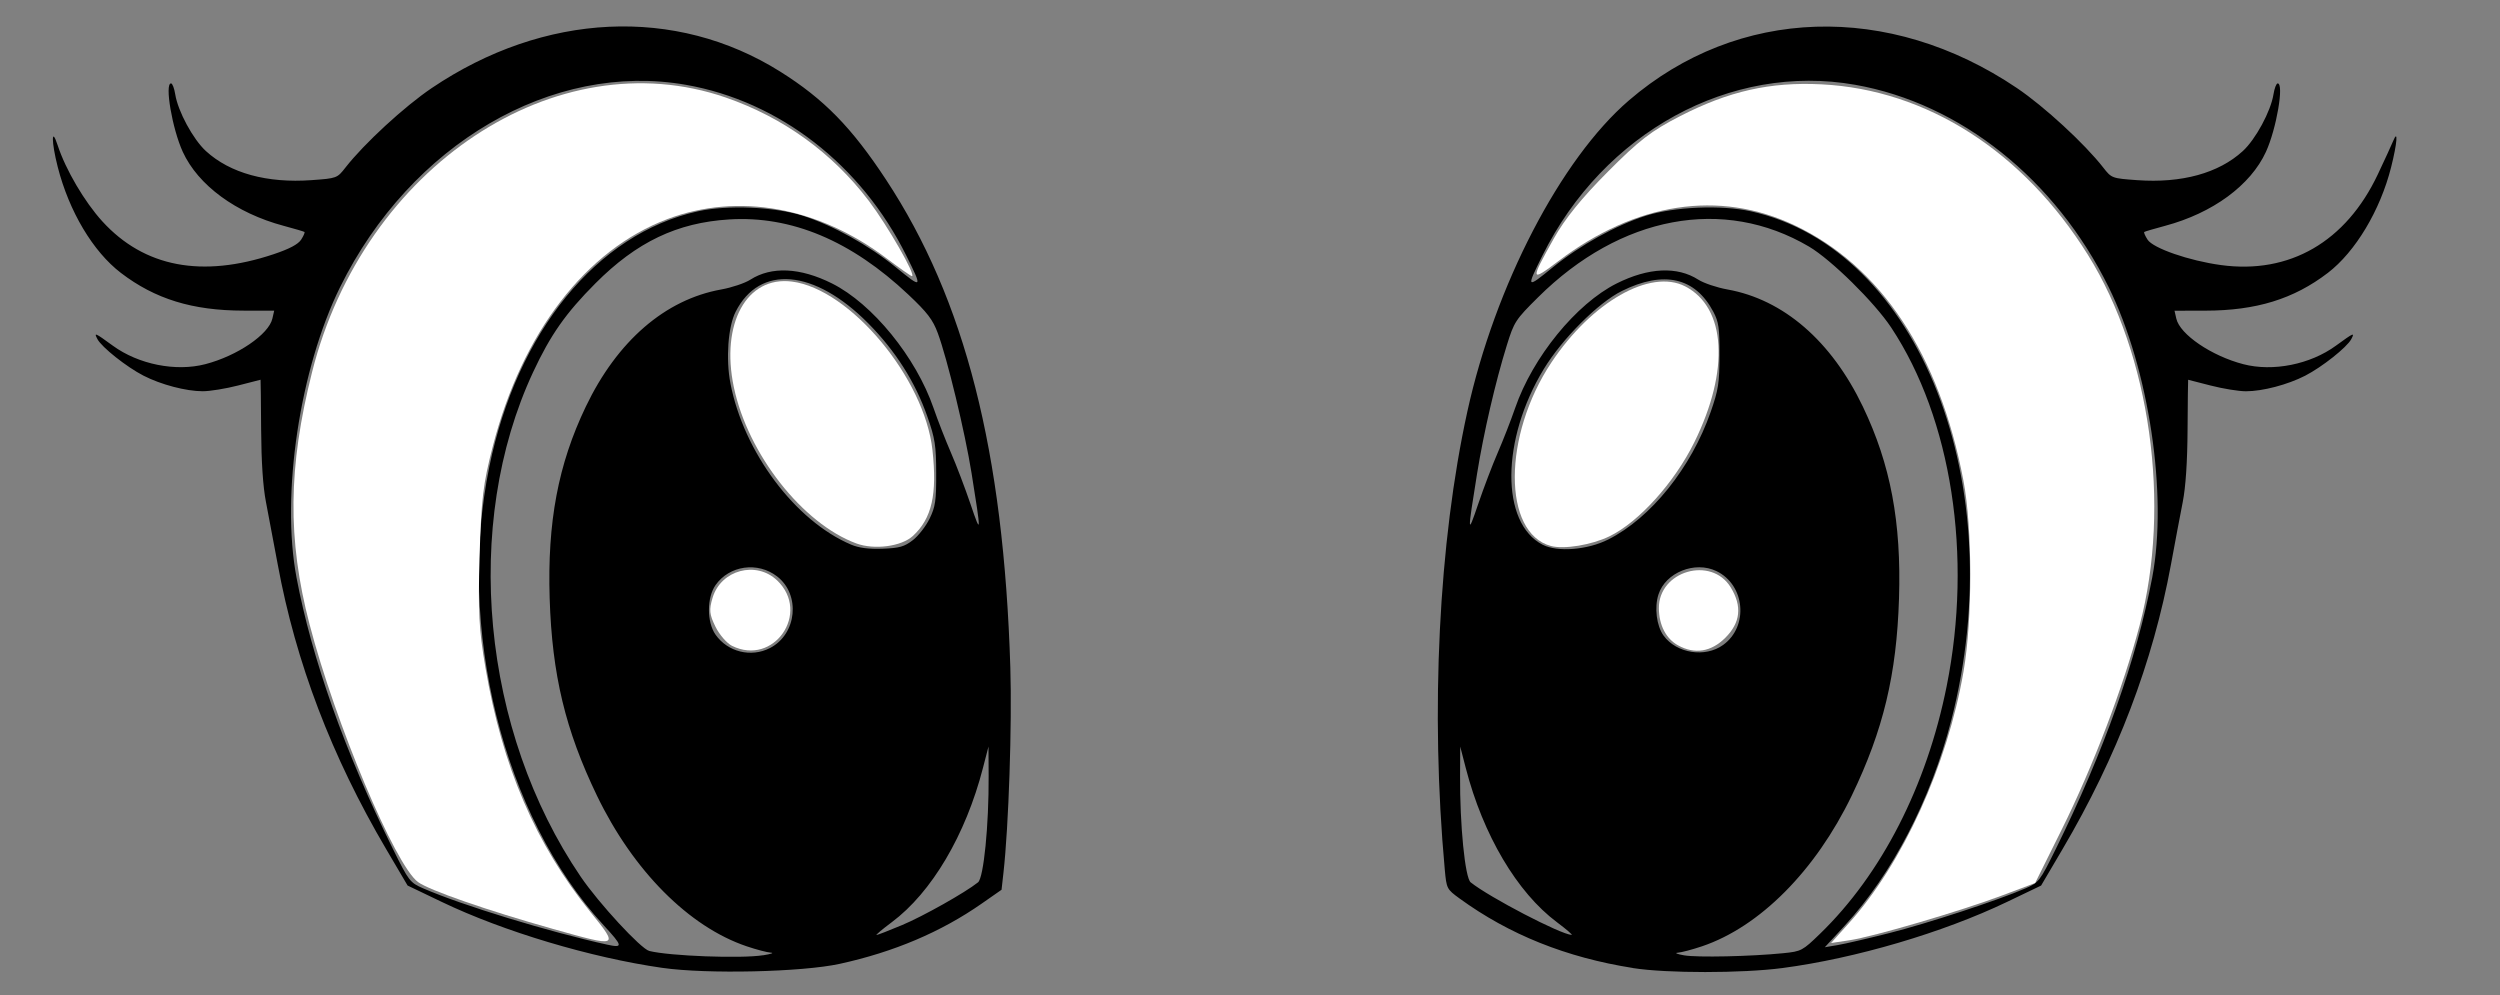 <?xml version="1.0" encoding="UTF-8" standalone="no"?>
<!-- Created with Inkscape (http://www.inkscape.org/) -->

<svg
   version="1.1"
   id="svg1"
   width="50.001mm"
   height="19.901mm"
   viewBox="0 0 188.979 75.216"
   sodipodi:docname="Ojos.svg"
   inkscape:version="1.3.2 (1:1.3.2+202311252150+091e20ef0f)"
   xmlns:inkscape="http://www.inkscape.org/namespaces/inkscape"
   xmlns:sodipodi="http://sodipodi.sourceforge.net/DTD/sodipodi-0.dtd"
   xmlns="http://www.w3.org/2000/svg"
   xmlns:svg="http://www.w3.org/2000/svg">
  <rect x="0" y="0" width="188.979" height="75.216" fill="#808080" stroke="none"/>
  <defs
     id="defs1" />
  <sodipodi:namedview
     id="namedview1"
     pagecolor="#ff00dd"
     bordercolor="#666666"
     borderopacity="1.0"
     inkscape:showpageshadow="2"
     inkscape:pageopacity="0.0"
     inkscape:pagecheckerboard="0"
     inkscape:deskcolor="#d1d1d1"
     inkscape:zoom="3.4971427"
     inkscape:cx="86.785135"
     inkscape:cy="46.037584"
     inkscape:window-width="1848"
     inkscape:window-height="1016"
     inkscape:window-x="72"
     inkscape:window-y="27"
     inkscape:window-maximized="1"
     inkscape:current-layer="g1"
     inkscape:document-units="mm" />
  <g
     inkscape:groupmode="layer"
     inkscape:label="Image"
     id="g1"
     transform="translate(-116.325,-709.612)">
    <path
       style="fill:#000000;stroke-width:0.162"
       d="m 166.398,782.776 c -5.417,-0.776 -12.007,-2.746 -16.68,-4.987 l -2.582,-1.238 -1.624,-2.759 c -4.121,-7.002 -6.827,-14.107 -8.192,-21.509 -0.302,-1.641 -0.703,-3.766 -0.891,-4.723 -0.224,-1.143 -0.349,-3.027 -0.365,-5.491 -0.013,-2.063 -0.032,-3.751 -0.043,-3.752 -0.011,-1.5e-4 -0.774,0.195 -1.697,0.435 -0.923,0.239 -2.125,0.435 -2.671,0.435 -1.262,0 -3.157,-0.498 -4.479,-1.177 -1.28,-0.658 -3.158,-2.147 -3.483,-2.762 -0.28,-0.53 -0.194,-0.494 1.162,0.495 1.943,1.416 4.757,1.979 6.993,1.398 2.41,-0.626 4.796,-2.248 5.069,-3.445 l 0.136,-0.598 -2.33,-0.004 c -3.849,-0.006 -6.677,-0.878 -9.258,-2.853 -2.11,-1.615 -3.914,-4.642 -4.776,-8.015 -0.484,-1.892 -0.487,-3.114 -0.004,-1.634 0.601,1.844 2.033,4.281 3.382,5.759 3.157,3.457 7.525,4.292 12.946,2.477 1.191,-0.399 1.85,-0.748 2.078,-1.1 0.183,-0.284 0.296,-0.545 0.251,-0.581 -0.045,-0.036 -0.757,-0.245 -1.58,-0.466 -3.598,-0.963 -6.46,-3.064 -7.62,-5.594 -0.794,-1.734 -1.384,-5.171 -0.886,-5.171 0.103,0 0.246,0.372 0.317,0.826 0.202,1.28 1.349,3.402 2.32,4.291 1.825,1.671 4.616,2.439 7.984,2.197 1.913,-0.138 1.936,-0.146 2.566,-0.954 1.408,-1.806 4.457,-4.615 6.521,-6.007 8.497,-5.734 18.437,-6.204 26.34,-1.244 3.297,2.069 5.399,4.216 8.004,8.176 5.97,9.073 8.887,20.525 9.392,36.867 0.133,4.305 -0.125,12.013 -0.52,15.522 l -0.144,1.281 -1.502,1.048 c -3.074,2.145 -6.636,3.657 -10.727,4.552 -2.855,0.625 -10.035,0.788 -13.409,0.305 z m 7.616,-0.953 c 0.59,-0.093 0.852,-0.182 0.583,-0.198 -0.269,-0.016 -1.09,-0.231 -1.824,-0.479 -4.37,-1.473 -8.587,-5.716 -11.325,-11.394 -2.386,-4.949 -3.392,-9.146 -3.573,-14.906 -0.181,-5.768 0.64,-10.128 2.73,-14.492 2.379,-4.968 6.002,-8.101 10.244,-8.862 0.796,-0.143 1.785,-0.475 2.198,-0.74 1.595,-1.02 3.765,-0.919 6.174,0.288 3.053,1.529 6.35,5.578 7.673,9.42 0.315,0.914 0.904,2.426 1.31,3.36 0.406,0.934 1.077,2.696 1.49,3.915 0.809,2.385 0.813,2.263 0.074,-2.351 -0.499,-3.115 -1.835,-8.654 -2.555,-10.596 -0.376,-1.013 -0.788,-1.551 -2.219,-2.902 -4.321,-4.078 -8.85,-5.979 -13.549,-5.687 -3.94,0.245 -6.989,1.702 -10.11,4.831 -2.237,2.243 -3.401,3.901 -4.713,6.715 -5.367,11.509 -3.893,27.124 3.6,38.138 1.364,2.004 4.548,5.453 5.182,5.613 1.525,0.385 6.934,0.589 8.608,0.324 z m -12.059,-2.271 c -7.6,-8.25 -11.143,-22.458 -8.641,-34.658 2.093,-10.208 8.125,-17.605 15.744,-19.305 2.239,-0.5 5.812,-0.35 7.96,0.333 2.258,0.718 4.971,2.223 7.034,3.901 2.004,1.63 2.022,1.609 0.781,-0.894 -3.402,-6.86 -9.59,-11.656 -16.646,-12.904 -10.104,-1.786 -20.823,4.481 -26.153,15.29 -3.05,6.186 -4.478,15.688 -3.297,21.943 1.162,6.152 3.656,13.177 7.291,20.53 1.206,2.441 1.281,2.537 2.296,2.98 2.925,1.275 9.507,3.289 13.891,4.249 1.227,0.269 1.201,0.121 -0.26,-1.464 z m 22.556,-0.01 c 1.6,-0.671 4.785,-2.464 5.746,-3.234 0.425,-0.341 0.822,-4.327 0.801,-8.065 l -0.012,-2.198 -0.42,1.625 c -1.306,5.057 -3.875,9.404 -6.888,11.651 -0.714,0.533 -1.234,0.969 -1.155,0.969 0.079,0 0.946,-0.337 1.927,-0.748 z m -9.976,-20.946 c 2.029,-1.049 2.323,-4.028 0.533,-5.412 -1.467,-1.134 -3.605,-0.834 -4.652,0.654 -0.666,0.947 -0.668,2.803 -0.002,3.749 0.925,1.314 2.693,1.747 4.121,1.009 z m 10.794,-8.152 c 0.419,-0.324 0.99,-1.057 1.267,-1.629 0.439,-0.904 0.504,-1.351 0.498,-3.431 -0.006,-2.107 -0.086,-2.617 -0.668,-4.283 -0.91,-2.604 -2.406,-4.964 -4.466,-7.044 -4.073,-4.112 -8.21,-4.472 -10.031,-0.873 -0.569,1.125 -0.746,3.564 -0.391,5.402 1.004,5.204 4.895,10.404 9.126,12.197 0.59,0.25 1.334,0.346 2.38,0.307 1.274,-0.048 1.646,-0.153 2.284,-0.647 z m 54.426,32.34 c -5.036,-0.796 -9.342,-2.523 -13.094,-5.251 -0.971,-0.706 -0.99,-0.744 -1.123,-2.189 -1.095,-11.966 -0.464,-24.749 1.709,-34.636 2.088,-9.498 7.059,-19.072 12.202,-23.499 8.245,-7.097 19.675,-7.463 29.341,-0.94 2.063,1.392 5.112,4.201 6.521,6.007 0.63,0.808 0.653,0.816 2.566,0.954 3.368,0.242 6.159,-0.526 7.984,-2.197 0.971,-0.889 2.118,-3.011 2.32,-4.291 0.072,-0.455 0.215,-0.826 0.317,-0.826 0.497,0 -0.092,3.437 -0.886,5.171 -1.159,2.529 -4.021,4.631 -7.62,5.594 -0.824,0.22 -1.535,0.43 -1.58,0.466 -0.045,0.036 0.067,0.297 0.251,0.581 0.42,0.65 3.139,1.592 5.546,1.92 5.189,0.708 9.451,-1.757 11.862,-6.861 0.514,-1.087 1.035,-2.221 1.158,-2.52 0.391,-0.949 0.303,0.168 -0.157,1.989 -0.822,3.258 -2.698,6.389 -4.784,7.986 -2.58,1.975 -5.409,2.846 -9.258,2.853 l -2.33,0.004 0.136,0.598 c 0.273,1.197 2.659,2.819 5.069,3.445 2.236,0.581 5.051,0.018 6.993,-1.398 1.356,-0.988 1.442,-1.025 1.162,-0.495 -0.325,0.615 -2.202,2.104 -3.483,2.762 -1.322,0.679 -3.217,1.177 -4.479,1.177 -0.546,0 -1.748,-0.196 -2.671,-0.435 -0.923,-0.239 -1.686,-0.435 -1.697,-0.435 -0.011,1.5e-4 -0.03,1.688 -0.043,3.752 -0.015,2.464 -0.141,4.348 -0.365,5.491 -0.188,0.957 -0.589,3.082 -0.891,4.723 -1.365,7.402 -4.07,14.507 -8.192,21.509 l -1.624,2.759 -2.582,1.238 c -4.84,2.321 -11.447,4.267 -16.959,4.995 -3.066,0.405 -8.764,0.406 -11.321,0.002 z m 11.386,-1.12 c 1.346,-0.135 1.442,-0.186 2.761,-1.464 4.659,-4.513 8.064,-11.171 9.576,-18.723 1.973,-9.854 0.372,-20.207 -4.192,-27.103 -1.264,-1.91 -4.535,-5.132 -6.216,-6.123 -6.461,-3.808 -14.249,-2.349 -20.481,3.835 -1.707,1.694 -1.809,1.851 -2.359,3.62 -0.863,2.777 -1.754,6.626 -2.254,9.731 -0.733,4.549 -0.728,4.68 0.08,2.298 0.414,-1.219 1.084,-2.981 1.49,-3.915 0.406,-0.934 0.995,-2.446 1.31,-3.36 1.322,-3.842 4.62,-7.891 7.673,-9.42 2.409,-1.207 4.58,-1.308 6.174,-0.288 0.413,0.264 1.402,0.597 2.198,0.74 4.243,0.76 7.865,3.894 10.244,8.862 2.09,4.364 2.911,8.725 2.73,14.492 -0.181,5.76 -1.187,9.957 -3.573,14.906 -2.738,5.678 -6.955,9.921 -11.325,11.394 -0.734,0.247 -1.554,0.464 -1.824,0.482 -0.269,0.018 -0.055,0.108 0.476,0.2 0.993,0.172 5.04,0.084 7.509,-0.163 z m 7.988,-1.515 c 2.913,-0.738 8.268,-2.496 10.301,-3.382 1.016,-0.443 1.09,-0.539 2.296,-2.98 3.634,-7.353 6.129,-14.378 7.291,-20.53 1.181,-6.254 -0.247,-15.757 -3.297,-21.943 -4.022,-8.156 -11.202,-13.886 -19.163,-15.293 -9.398,-1.661 -19.015,3.591 -23.636,12.908 -1.241,2.502 -1.223,2.523 0.781,0.894 2.063,-1.678 4.776,-3.183 7.034,-3.901 2.148,-0.683 5.721,-0.833 7.96,-0.333 12.723,2.84 19.724,20.658 15.124,38.489 -1.543,5.983 -4.468,11.618 -8.046,15.501 l -1.507,1.636 0.958,-0.16 c 0.527,-0.088 2.284,-0.495 3.904,-0.906 z m -25.115,-0.827 c -3.012,-2.248 -5.582,-6.594 -6.888,-11.651 l -0.42,-1.625 -0.012,2.198 c -0.02,3.738 0.376,7.724 0.801,8.065 1.412,1.131 6.806,3.94 7.631,3.974 0.101,0.004 -0.4,-0.428 -1.113,-0.961 z m 12.567,-20.958 c 1.946,-1.404 1.66,-4.54 -0.509,-5.583 -1.629,-0.783 -3.841,0.106 -4.379,1.761 -0.321,0.986 -0.15,2.374 0.382,3.112 0.976,1.351 3.145,1.692 4.506,0.71 z m -8.689,-7.968 c 3.228,-1.63 6.268,-5.414 7.744,-9.637 0.585,-1.674 0.664,-2.181 0.67,-4.291 0.006,-2.054 -0.06,-2.518 -0.463,-3.283 -1.376,-2.607 -3.754,-3.148 -6.923,-1.574 -1.788,0.888 -4.503,3.603 -5.9,5.902 -3.228,5.309 -3.271,11.635 -0.089,13.274 1.122,0.578 3.397,0.399 4.962,-0.392 z"
       id="path1"
       sodipodi:nodetypes="sscsssssssssssscsssssssssssssssssssscsssssscsssssssssssssssssssssssssssssssssscssssssssssssssssssssscsssssssssssssssssssscsssssssssssscssccssssssssssssssssssssssssssssssssscsssscsscsssssssssssssss" />
    <path
       style="fill:#ffffff;stroke-width:0.07;stroke-linejoin:bevel;stroke-miterlimit:0"
       d="m 55.331,48.819 c -0.393,-0.196 -0.957,-0.85 -1.252,-1.453 -0.455,-0.93 -0.488,-1.264 -0.212,-2.182 0.63,-2.104 3.301,-2.818 4.88,-1.306 2.554,2.447 -0.256,6.513 -3.416,4.941 z"
       id="path2"
       transform="translate(116.325,709.612)" />
    <path
       style="fill:#ffffff;stroke-width:0.07;stroke-linejoin:bevel;stroke-miterlimit:0"
       d="m 64.733,41.079 c -4.072,-1.499 -8.198,-6.76 -9.259,-11.806 -1.013,-4.819 0.969,-8.425 4.391,-7.988 4.401,0.562 10.024,7.302 10.62,12.732 0.368,3.356 -0.044,5.173 -1.473,6.492 -0.865,0.799 -2.916,1.072 -4.279,0.57 z"
       id="path3"
       transform="translate(116.325,709.612)" />
    <path
       style="fill:#ffffff;stroke-width:0.07;stroke-linejoin:bevel;stroke-miterlimit:0"
       d="m 117.239,41.272 c -3.655,-0.976 -3.641,-8.344 0.026,-13.86 3.051,-4.59 7.494,-7.121 10.12,-5.765 3.098,1.599 3.377,6.348 0.693,11.781 -1.513,3.063 -4.199,6.038 -6.423,7.115 -1.345,0.651 -3.422,0.994 -4.416,0.729 z"
       id="path4"
       transform="translate(116.325,709.612)" />
    <path
       style="fill:#ffffff;stroke-width:0.07;stroke-linejoin:bevel;stroke-miterlimit:0"
       d="m 126.849,48.784 c -0.915,-0.507 -1.439,-1.519 -1.451,-2.802 -0.027,-2.822 3.967,-3.982 5.433,-1.578 0.87,1.426 0.737,2.659 -0.41,3.806 -1.068,1.068 -2.317,1.269 -3.571,0.573 z"
       id="path5"
       transform="translate(116.325,709.612)" />
    <path
       style="fill:#ffffff;stroke-width:0.07;stroke-linejoin:bevel;stroke-miterlimit:0"
       d="m 139.759,69.788 c 4.073,-4.53 7.441,-11.926 8.669,-19.033 0.683,-3.952 0.678,-10.828 -0.011,-14.44 -1.817,-9.539 -6.241,-16.212 -12.791,-19.298 -5.689,-2.68 -11.954,-1.724 -17.824,2.719 -2.131,1.613 -2.15,1.516 -0.336,-1.722 0.826,-1.474 2.096,-3.044 4.061,-5.019 2.378,-2.391 3.3,-3.1 5.475,-4.216 3.699,-1.897 6.808,-2.597 10.681,-2.404 7.971,0.397 15.274,5.073 20.155,12.905 4.715,7.565 6.297,18.909 3.903,27.977 -1.239,4.691 -3.526,10.687 -5.893,15.451 l -2.009,4.042 -2.492,0.938 c -3.147,1.185 -9.729,3.116 -11.549,3.389 l -1.386,0.208 z"
       id="path6"
       transform="translate(116.325,709.612)" />
    <path
       style="fill:#ffffff;stroke-width:0.07;stroke-linejoin:bevel;stroke-miterlimit:0"
       d="M 41.748,70.203 C 36.857,68.829 32.431,67.29 31.598,66.676 29.858,65.392 25.345,54.667 23.396,47.181 21.723,40.76 21.779,35.317 23.592,28.122 27.501,12.606 42.038,2.953 54.848,7.368 c 4.351,1.5 8.068,4.181 10.822,7.808 1.428,1.881 3.614,5.698 3.263,5.698 -0.073,0 -0.943,-0.611 -1.934,-1.358 -5.152,-3.882 -11.218,-4.968 -16.543,-2.959 -6.175,2.329 -10.983,8.581 -13.202,17.166 -0.74,2.863 -0.874,3.98 -1.001,8.312 -0.123,4.217 -0.053,5.547 0.445,8.459 1.278,7.474 3.79,13.316 7.935,18.45 2.169,2.687 2.179,2.683 -2.884,1.26 z"
       id="path7"
       transform="translate(116.325,709.612)" />
  </g>
</svg>
